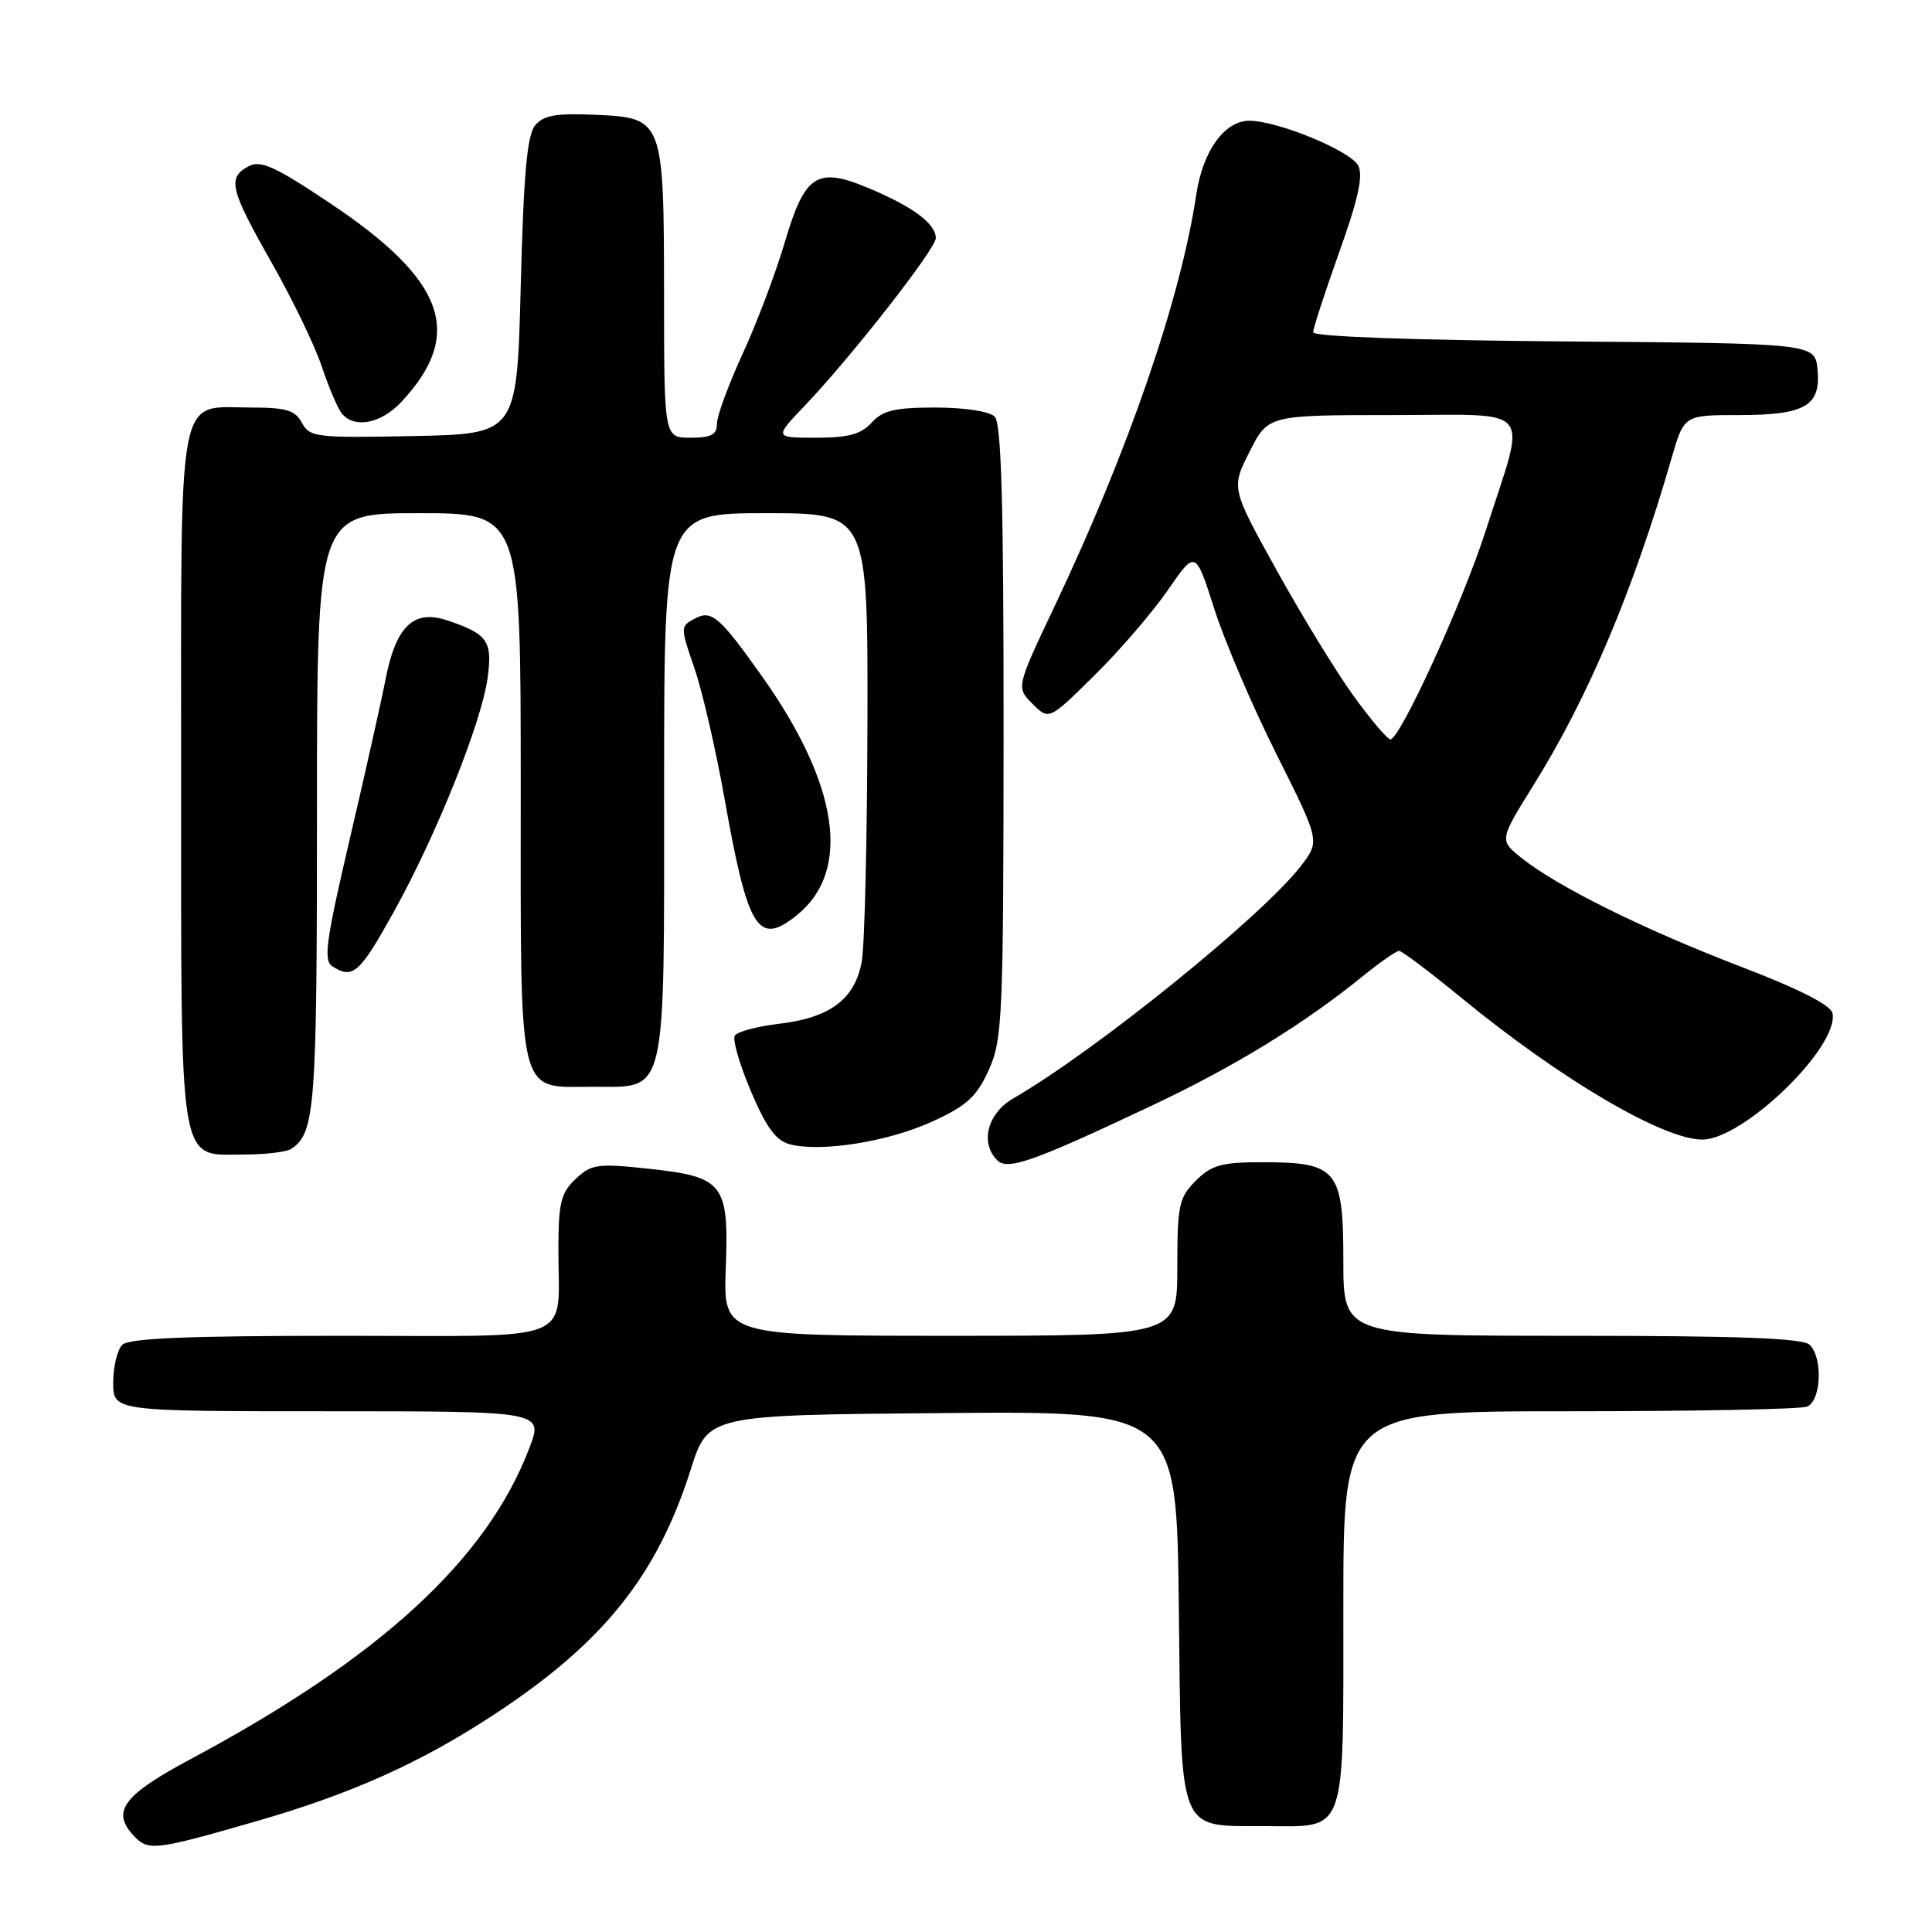 <?xml version="1.0" encoding="UTF-8" standalone="no"?>
<!DOCTYPE svg PUBLIC "-//W3C//DTD SVG 1.1//EN" "http://www.w3.org/Graphics/SVG/1.1/DTD/svg11.dtd" >
<svg xmlns="http://www.w3.org/2000/svg" xmlns:xlink="http://www.w3.org/1999/xlink" version="1.1" viewBox="0 0 256 256">
 <g >
 <path fill="currentColor"
d=" M 33.94 241.33 C 46.63 237.68 55.85 233.53 65.66 227.06 C 79.98 217.63 87.07 208.76 91.53 194.70 C 93.81 187.50 93.81 187.50 124.86 187.24 C 155.91 186.97 155.91 186.97 156.20 212.94 C 156.55 243.46 155.94 241.92 167.68 241.97 C 178.53 242.02 178.00 243.52 178.00 212.93 C 178.00 187.00 178.00 187.00 207.92 187.00 C 224.37 187.00 238.55 186.73 239.42 186.39 C 241.31 185.67 241.58 179.98 239.80 178.20 C 238.92 177.32 230.53 177.00 208.30 177.00 C 178.00 177.00 178.00 177.00 178.00 167.06 C 178.00 154.97 177.20 154.00 167.23 154.00 C 161.85 154.00 160.54 154.37 158.45 156.45 C 156.21 158.70 156.00 159.68 156.00 167.95 C 156.00 177.00 156.00 177.00 125.92 177.00 C 95.84 177.00 95.84 177.00 96.17 168.03 C 96.58 156.77 95.92 155.93 85.80 154.85 C 79.18 154.14 78.35 154.26 76.28 156.21 C 74.33 158.04 74.00 159.37 73.99 165.42 C 73.96 178.22 77.00 177.00 45.08 177.00 C 24.89 177.00 17.08 177.32 16.20 178.20 C 15.54 178.86 15.00 181.11 15.00 183.20 C 15.00 187.00 15.00 187.00 43.50 187.00 C 71.99 187.00 71.99 187.00 70.15 191.85 C 64.53 206.65 50.33 219.69 25.26 233.09 C 16.41 237.82 14.76 239.98 17.60 243.11 C 19.61 245.33 20.31 245.25 33.94 241.33 Z  M 152.64 146.49 C 163.68 141.27 172.68 135.75 180.60 129.33 C 182.86 127.50 185.01 126.00 185.39 126.00 C 185.76 126.00 189.54 128.85 193.78 132.33 C 206.84 143.04 220.39 151.00 225.55 151.00 C 231.00 151.00 243.67 138.73 242.82 134.28 C 242.60 133.18 238.44 131.06 230.50 128.02 C 217.67 123.09 206.32 117.46 201.58 113.66 C 198.66 111.32 198.66 111.32 203.28 103.90 C 210.44 92.41 216.41 78.27 221.48 60.75 C 223.14 55.00 223.14 55.00 230.38 55.00 C 239.21 55.00 241.29 53.79 240.83 48.96 C 240.50 45.50 240.50 45.50 207.25 45.24 C 187.21 45.08 174.00 44.60 174.00 44.03 C 174.00 43.51 175.56 38.73 177.46 33.40 C 179.99 26.33 180.66 23.24 179.96 21.93 C 178.91 19.96 169.28 16.00 165.54 16.00 C 162.26 16.00 159.38 20.00 158.52 25.74 C 156.46 39.54 149.53 59.69 139.76 80.29 C 134.64 91.09 134.64 91.09 136.82 93.27 C 139.00 95.44 139.00 95.44 145.04 89.47 C 148.37 86.19 152.73 81.11 154.75 78.19 C 158.41 72.88 158.41 72.88 160.90 80.68 C 162.27 84.97 165.98 93.65 169.15 99.96 C 174.90 111.44 174.90 111.44 172.42 114.69 C 167.39 121.28 145.19 139.24 134.25 145.55 C 130.84 147.53 129.83 151.43 132.14 153.74 C 133.52 155.12 136.89 153.93 152.64 146.49 Z  M 38.60 152.23 C 41.75 150.13 42.00 146.86 42.00 107.57 C 42.00 68.00 42.00 68.00 55.50 68.00 C 69.00 68.00 69.00 68.00 69.00 104.17 C 69.00 146.34 68.44 144.00 78.60 144.00 C 88.45 144.00 88.00 145.94 88.00 103.78 C 88.00 68.00 88.00 68.00 101.50 68.00 C 115.00 68.00 115.00 68.00 114.94 95.75 C 114.91 111.01 114.57 125.25 114.19 127.39 C 113.30 132.38 110.02 134.86 103.21 135.66 C 100.31 136.00 97.68 136.71 97.36 137.23 C 97.04 137.75 98.00 141.06 99.50 144.60 C 101.57 149.46 102.83 151.17 104.71 151.64 C 108.89 152.69 117.73 151.27 123.53 148.61 C 128.10 146.52 129.40 145.34 131.01 141.79 C 132.83 137.77 132.96 134.97 132.98 96.95 C 132.99 66.72 132.69 56.09 131.80 55.20 C 131.11 54.51 127.79 54.00 123.95 54.00 C 118.58 54.00 116.96 54.38 115.50 56.00 C 114.10 57.54 112.42 58.00 108.14 58.00 C 102.58 58.00 102.58 58.00 106.64 53.75 C 112.75 47.36 124.00 32.97 124.00 31.56 C 124.00 29.67 121.07 27.46 115.34 25.03 C 108.24 22.01 106.67 23.00 103.94 32.26 C 102.76 36.24 100.27 42.83 98.40 46.89 C 96.53 50.96 95.00 55.12 95.00 56.14 C 95.00 57.60 94.24 58.00 91.50 58.00 C 88.00 58.00 88.00 58.00 87.99 39.25 C 87.97 15.76 87.91 15.61 78.88 15.21 C 73.69 14.98 72.02 15.27 70.91 16.61 C 69.84 17.89 69.38 23.10 69.00 37.90 C 68.50 57.50 68.50 57.50 54.80 57.78 C 41.91 58.04 41.04 57.94 40.01 56.03 C 39.12 54.36 37.93 54.00 33.29 54.00 C 23.33 54.00 24.00 50.47 24.00 102.93 C 24.00 155.51 23.58 153.01 32.31 152.98 C 35.16 152.98 38.00 152.64 38.60 152.23 Z  M 52.22 120.75 C 57.84 110.62 63.80 95.75 64.61 89.83 C 65.28 84.95 64.62 84.00 59.28 82.21 C 54.82 80.71 52.47 82.94 51.09 90.00 C 50.50 93.03 48.35 102.62 46.31 111.32 C 43.17 124.78 42.83 127.28 44.06 128.06 C 46.77 129.77 47.65 128.99 52.22 120.75 Z  M 105.63 121.23 C 112.86 115.37 111.15 103.93 100.89 89.50 C 95.35 81.70 94.28 80.78 92.10 81.95 C 90.13 83.00 90.13 83.06 92.02 88.56 C 93.07 91.61 94.86 99.37 96.00 105.80 C 99.11 123.29 100.44 125.43 105.63 121.23 Z  M 53.19 53.25 C 61.57 44.26 59.03 37.16 43.77 26.95 C 36.41 22.03 34.53 21.18 32.93 22.04 C 30.10 23.55 30.47 25.08 35.98 34.78 C 38.72 39.60 41.71 45.78 42.62 48.52 C 43.54 51.26 44.72 54.06 45.26 54.75 C 46.90 56.83 50.48 56.16 53.19 53.25 Z  M 179.36 92.22 C 177.08 89.07 172.50 81.59 169.18 75.59 C 163.13 64.68 163.13 64.68 165.58 59.84 C 168.03 55.00 168.03 55.00 184.60 55.00 C 203.64 55.00 202.32 53.36 196.85 70.36 C 193.79 79.88 185.49 98.02 184.23 97.97 C 183.83 97.95 181.64 95.37 179.36 92.22 Z "/>
</g>
</svg>